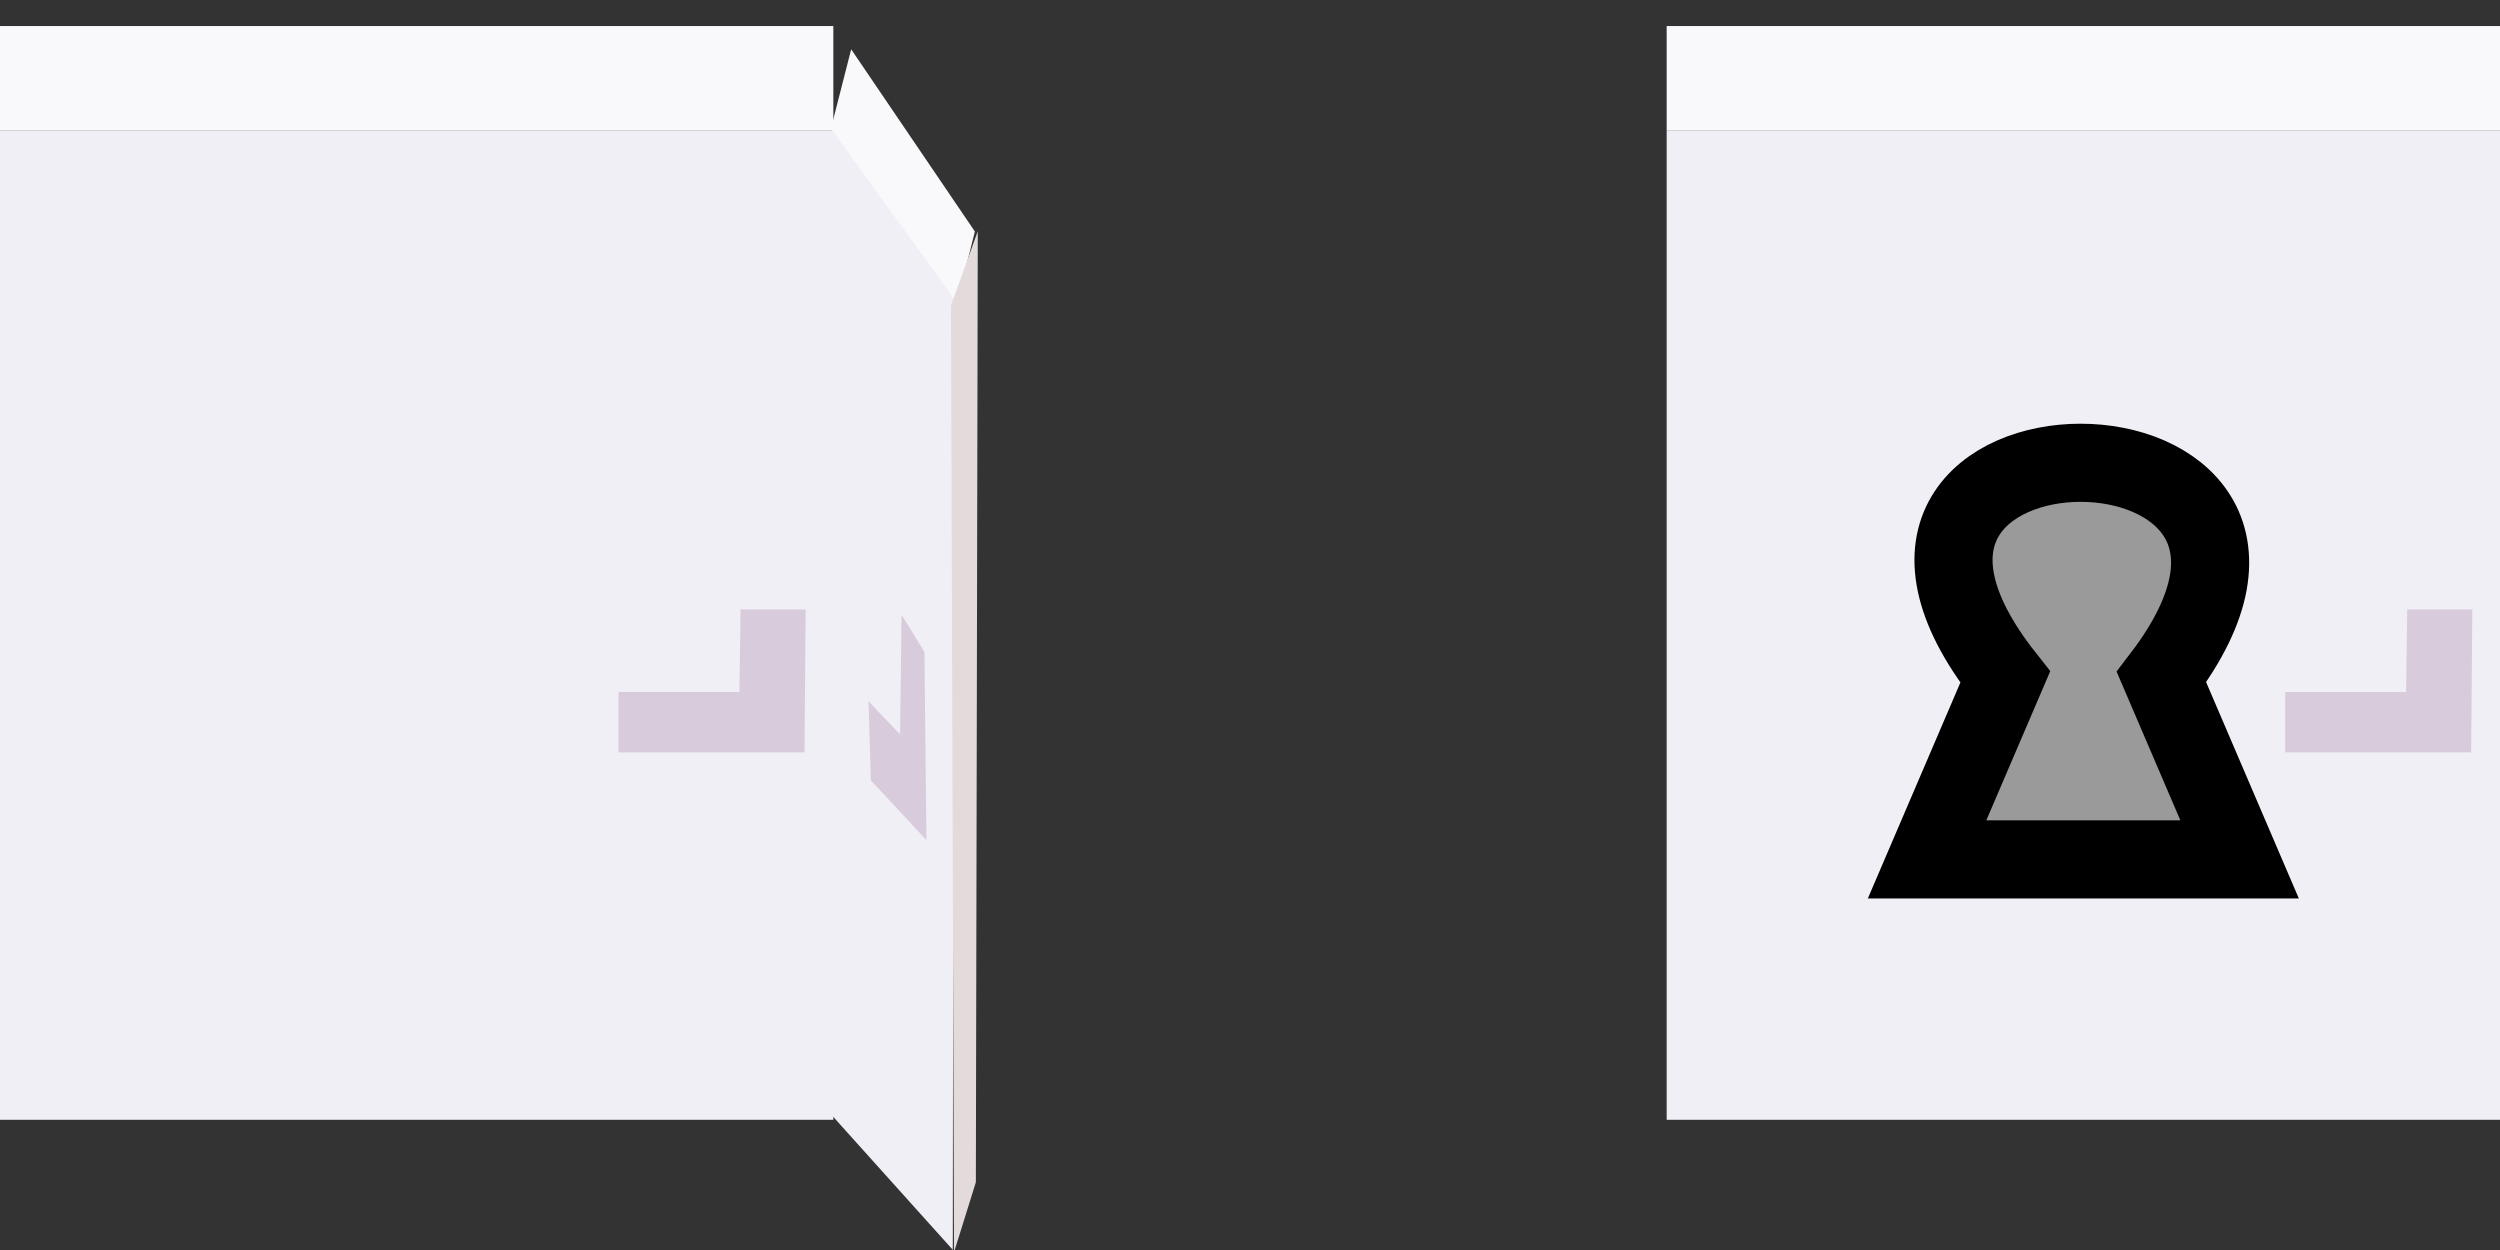 <?xml version="1.0" encoding="UTF-8" standalone="no"?>
<!-- Created with Inkscape (http://www.inkscape.org/) -->

<svg
   xmlns:dc="http://purl.org/dc/elements/1.1/"
   xmlns:cc="http://creativecommons.org/ns#"
   xmlns:rdf="http://www.w3.org/1999/02/22-rdf-syntax-ns#"
   xmlns:svg="http://www.w3.org/2000/svg"
   xmlns="http://www.w3.org/2000/svg"
   xmlns:sodipodi="http://sodipodi.sourceforge.net/DTD/sodipodi-0.dtd"
   xmlns:inkscape="http://www.inkscape.org/namespaces/inkscape"
   width="192"
   height="96"
   viewBox="0 0 192 96"
   id="svg3445"
   version="1.1"
   inkscape:version="0.91 r13725"
   sodipodi:docname="deur.svg"
   inkscape:export-filename="/home/martijn/prg/officehangover/assets/images/deur.png"
   inkscape:export-xdpi="90"
   inkscape:export-ydpi="90">
  <rect x="0" y="0" width="192" height="96" fill="#333333" stroke="none"/>
  <defs
     id="defs3447" />
  <sodipodi:namedview
     id="base"
     pagecolor="#ffe1c9"
     bordercolor="#666666"
     borderopacity="1.0"
     inkscape:pageopacity="0"
     inkscape:pageshadow="2"
     inkscape:zoom="1.7050782"
     inkscape:cx="108.86598"
     inkscape:cy="81.725079"
     inkscape:document-units="px"
     inkscape:current-layer="layer1"
     showgrid="false"
     units="px"
     inkscape:window-width="1920"
     inkscape:window-height="1149"
     inkscape:window-x="0"
     inkscape:window-y="0"
     inkscape:window-maximized="1" />
  <g
     inkscape:label="Layer 1"
     inkscape:groupmode="layer"
     id="layer1"
     transform="translate(0,-956.362)">
    <rect
       style="fill:#f1eff6;fill-opacity:1"
       id="rect3520"
       width="64"
       height="76"
       x="0"
       y="966.362" />
    <rect
       style="fill:#f9f9fc;fill-opacity:1"
       id="rect3522"
       width="64"
       height="8"
       x="2.1852699e-08"
       y="958.362" />
    <path
       style="fill:#d8ccdc;fill-opacity:1"
       d="m 56.875,1003.165 -0.089,6.339 -9.285,0 0,4.643 14.285,0 0.089,-10.982 z"
       id="rect3524"
       inkscape:connector-curvature="0"
       sodipodi:nodetypes="ccccccc" />
    <path
       transform="matrix(0.253,0.967,0,1,0,0)"
       style="fill:#f1eff6;fill-opacity:1"
       d="m 252.586,721.991 36.991,-22.986 -0.353,73.664 -36.638,25.115 z"
       id="rect3520-3"
       inkscape:connector-curvature="0"
       sodipodi:nodetypes="ccccc" />
    <path
       transform="matrix(0.253,0.967,0,1,0,0)"
       style="fill:#f9f9fc;fill-opacity:1"
       d="m 258.382,710.293 37.548,-22.316 -5.421,10.713 -38.277,23.643 z"
       id="rect3522-6"
       inkscape:connector-curvature="0"
       sodipodi:nodetypes="ccccc" />
    <path
       style="fill:#d8ccdc;fill-opacity:1"
       d="m 69.239,1003.571 -0.114,9.19 -2.423,-2.538 0.179,6.071 4.27,4.591 -0.154,-14.457 z"
       id="rect3524-7"
       inkscape:connector-curvature="0"
       sodipodi:nodetypes="ccccccc" />
    <path
       style="fill:#e3dbdb;fill-opacity:1"
       d="m 73.032,979.829 2.061,-5.708 -0.147,73.036 -1.679,5.383 z"
       id="rect3520-3-5"
       inkscape:connector-curvature="0"
       sodipodi:nodetypes="ccccc" />
    <rect
       style="fill:#f1eff6;fill-opacity:1"
       id="rect3520-36"
       width="64"
       height="76"
       x="128"
       y="966.362" />
    <rect
       style="fill:#f9f9fc;fill-opacity:1"
       id="rect3522-7"
       width="64"
       height="8"
       x="128"
       y="958.362" />
    <path
       style="fill:#d8ccdc;fill-opacity:1"
       d="m 184.875,1003.166 -0.089,6.339 -9.285,0 0,4.643 14.285,0 0.089,-10.982 z"
       id="rect3524-5"
       inkscape:connector-curvature="0"
       sodipodi:nodetypes="ccccccc" />
    <path
       style="fill:#9a9a9a;fill-rule:evenodd;stroke:#000000;stroke-width:6;stroke-linecap:butt;stroke-linejoin:miter;stroke-opacity:1;fill-opacity:1;stroke-miterlimit:4;stroke-dasharray:none"
       d="m 154,1008.362 -6,14 24,0 -6,-14 c 16.768,-21.957 -29.343,-21.934 -12,0 z"
       id="path4163"
       inkscape:connector-curvature="0"
       sodipodi:nodetypes="ccccc" />
  </g>
</svg>
